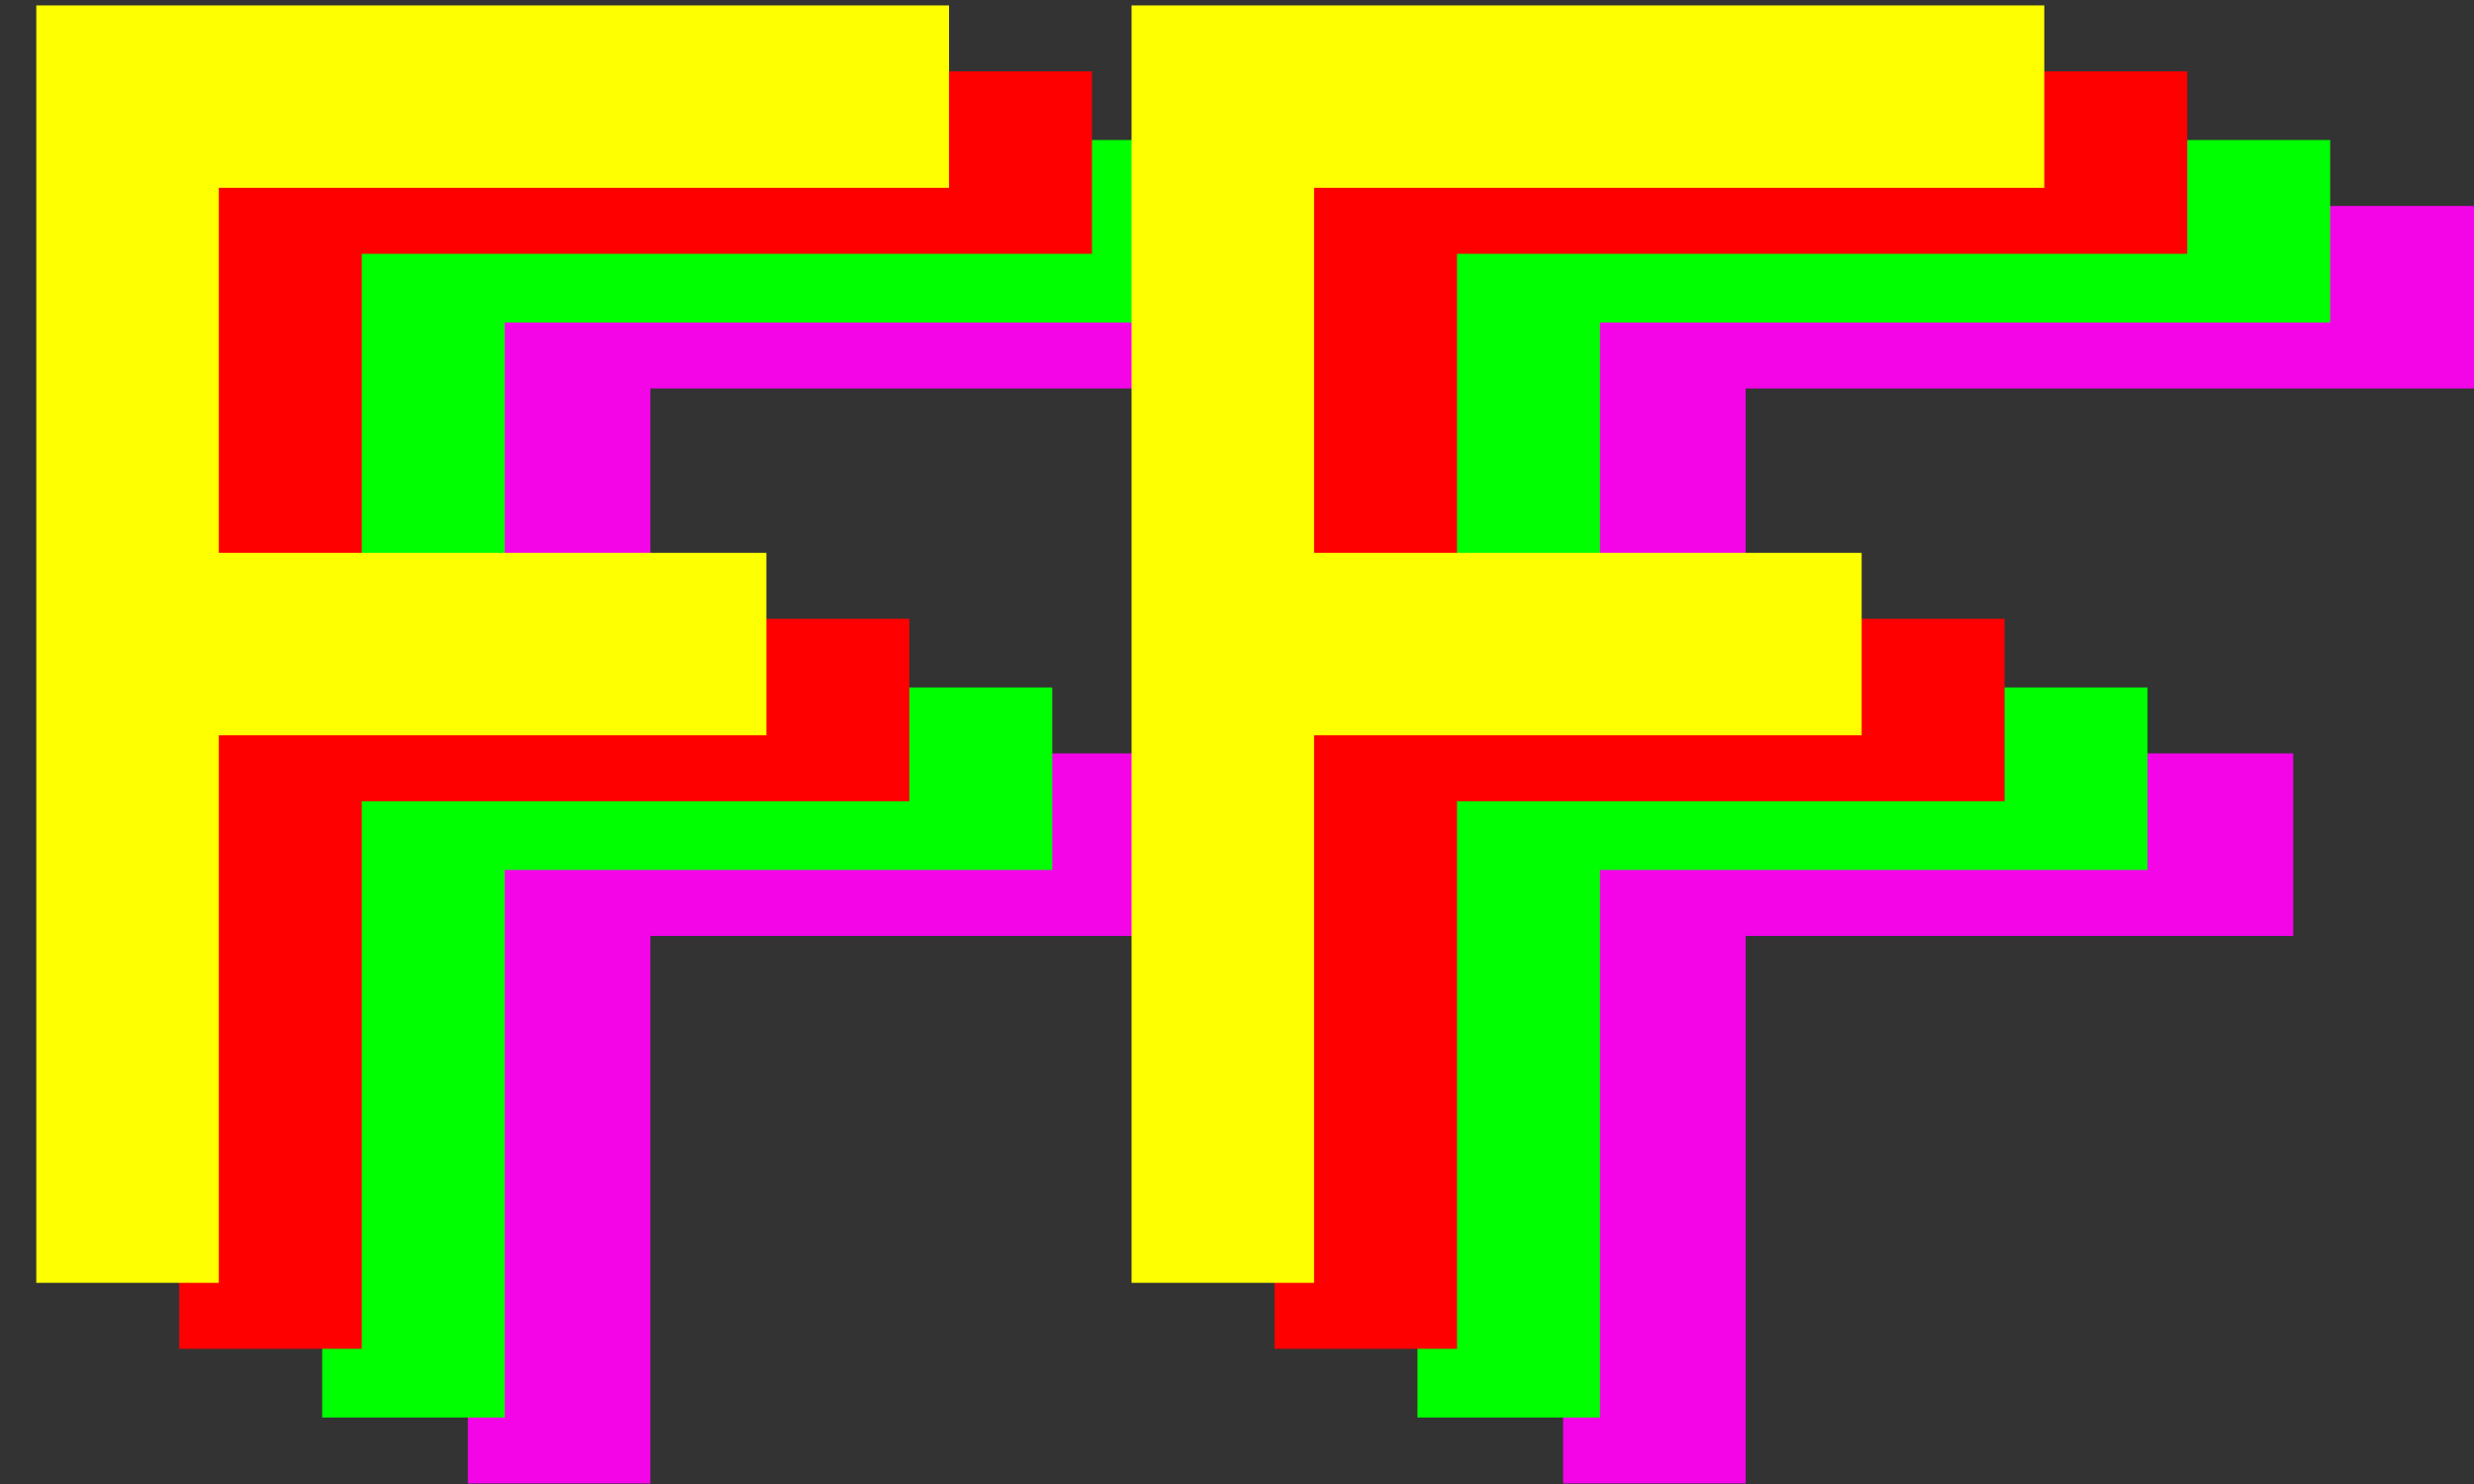 <svg viewBox="0 0 45 27" xmlns="http://www.w3.org/2000/svg" xmlns:xlink="http://www.w3.org/1999/xlink">
  <rect x="0" y="0" width="45" height="27" fill="#333333" stroke="none"/>
  <defs>
    <path id="logo-path" d="M18.262 5.098v3.32H4.98v6.64h9.96v3.32H4.98v9.962H1.66V5.098h16.602zm19.922 0v3.32H24.902v6.64h9.96v3.32h-9.96v9.962h-3.32V5.098h16.602z"/>
  </defs>
  <g transform="translate(-1 -5)" fill-rule="evenodd">
    <use xlink:href="#logo-path" fill="#F305E8" transform="translate(7.85 3.65)"/>
    <use xlink:href="#logo-path" fill="#0F0" transform="translate(5.2 2.45)"/>
    <use xlink:href="#logo-path" fill="#F00" transform="translate(2.6 1.2)"/>
    <use xlink:href="#logo-path" fill="#FEFF00"/>
  </g>
</svg>